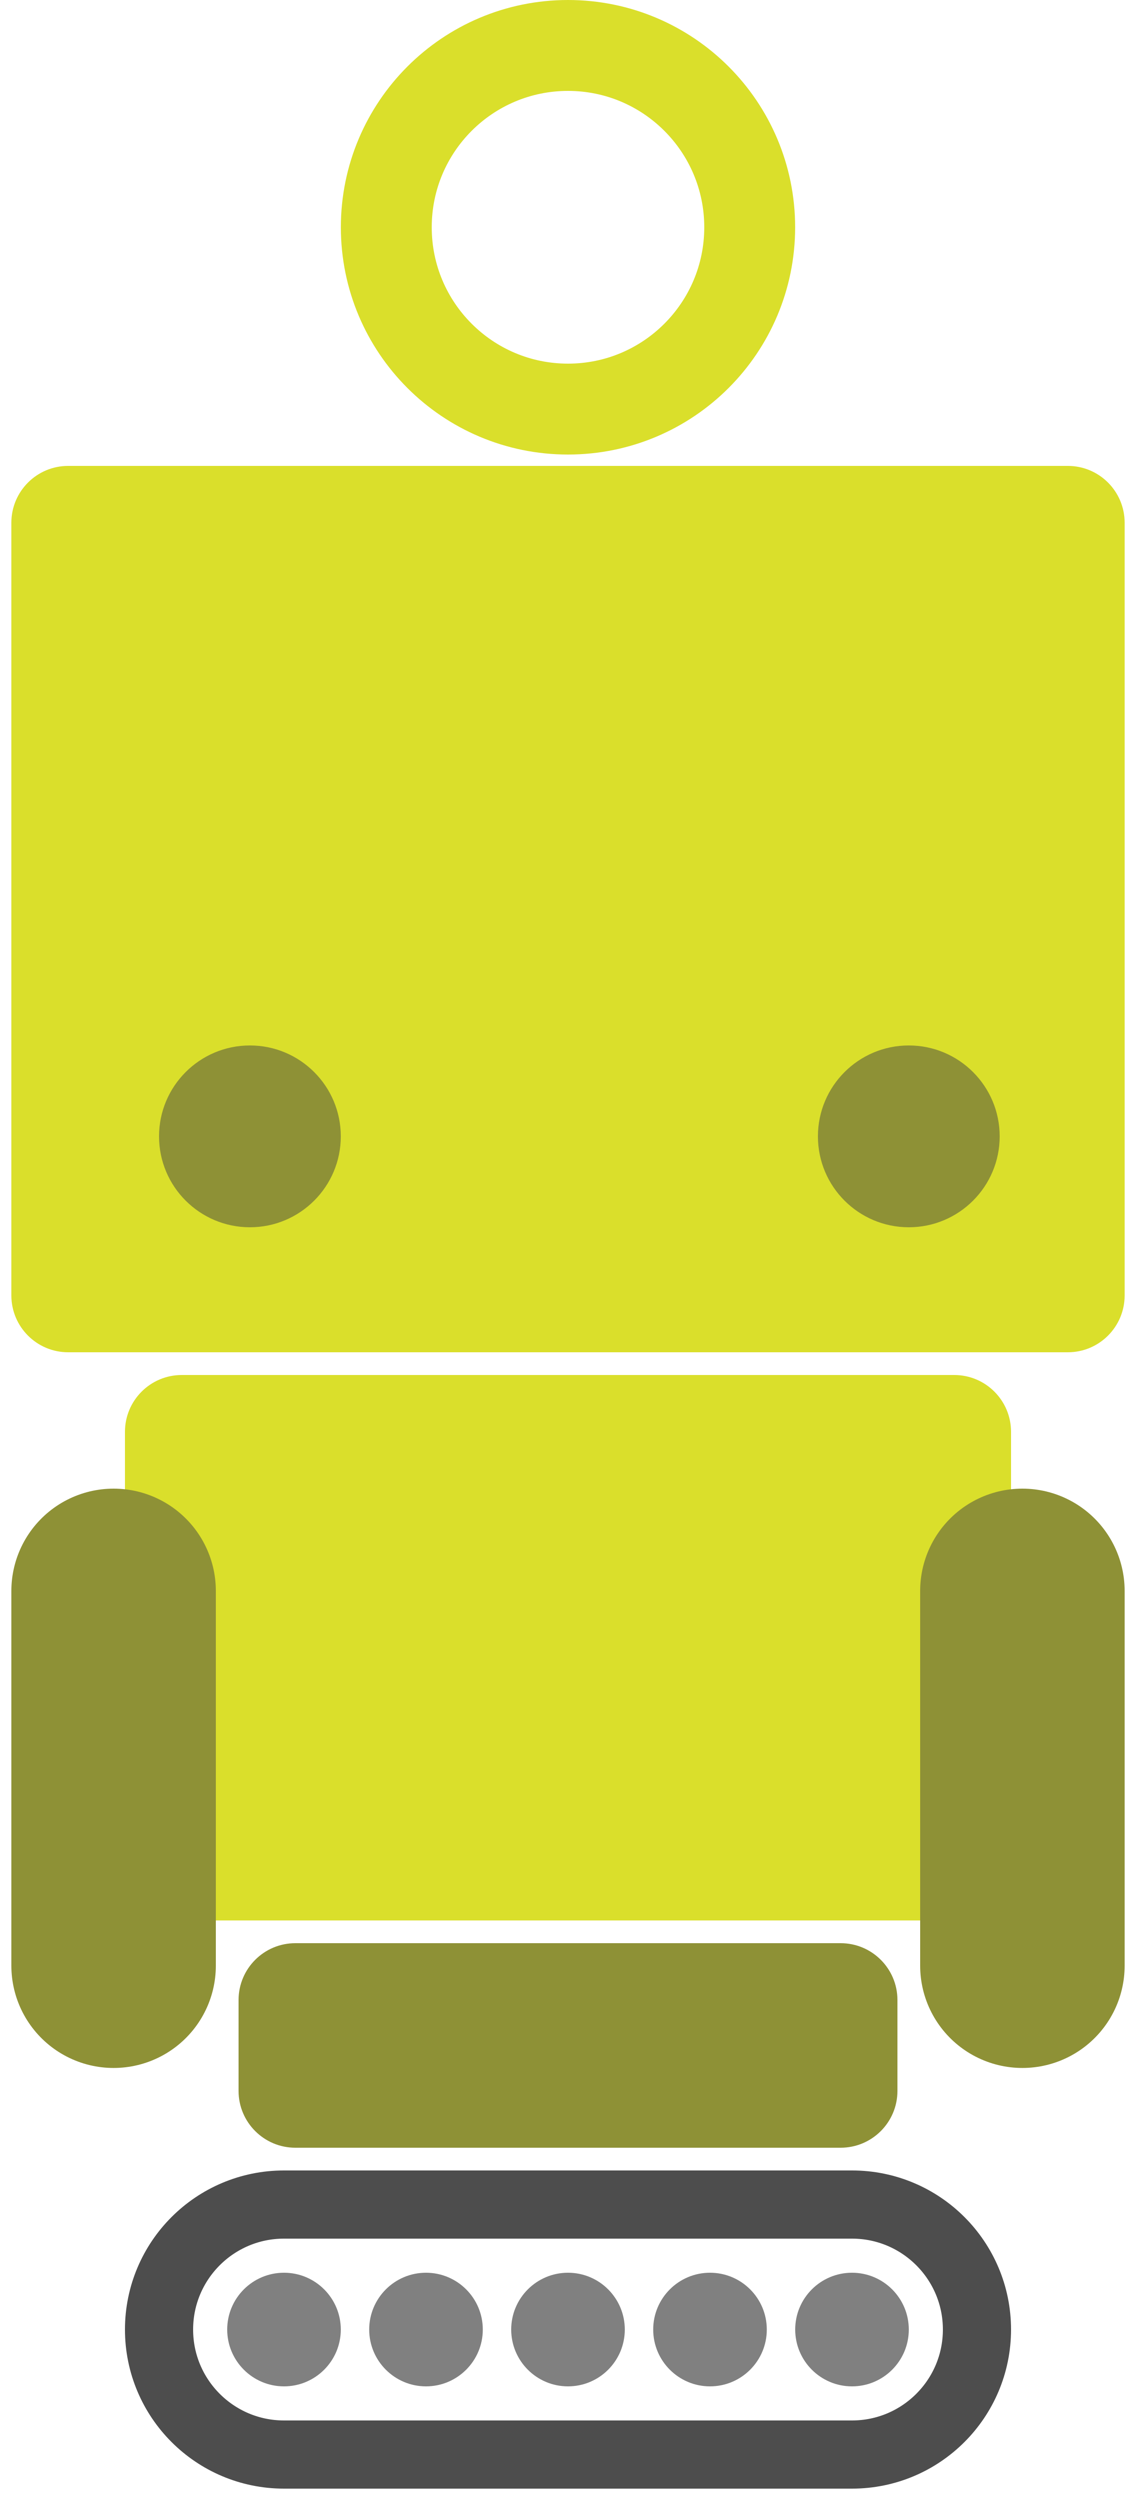 <svg x="0" y="0" width="100" height="220" version="1.1" xmlns="http://www.w3.org/2000/svg" xmlns:xlink="http://www.w3.org/1999/xlink">
<g fill="none" stroke="none" stroke-width="none" stroke-linecap="none" stroke-linejoin="miter" stroke-miterlimit="10" stroke-dasharray="" stroke-dashoffset="0" font-family="sans-serif" font-weight="normal" font-size="12" text-anchor="start" mix-blend-mode="normal">
<path d="M06,119c-2.761,0 -5,-2.239 -5,-5l0,-68c0,-2.761 2.239,-5 5,-5l88,0c2.761,0 5,2.239 5,5l0,68c0,2.761 -2.239,5 -5,5z" fill="#dadf2b" stroke-width="1" stroke-linecap="butt"/>
<path d="M72,100c0,-4.418 3.582,-8 8,-8c4.418,0 8,3.582 8,8c0,4.418 -3.582,8 -8,8c-4.418,0 -8,-3.582 -8,-8z" fill="#8e9136" stroke-width="1" stroke-linecap="butt"/>
<path d="M14,100c0,-4.418 3.582,-8 8,-8c4.418,0 8,3.582 8,8c0,4.418 -3.582,8 -8,8c-4.418,0 -8,-3.582 -8,-8z" fill="#8e9136" stroke-width="1" stroke-linecap="butt"/>
<path d="M16,169c-2.761,0 -5,-2.239 -5,-5l0,-38c0,-2.761 2.239,-5 5,-5l68,0c2.761,0 5,2.239 5,5l0,38c0,2.761 -2.239,5 -5,5z" fill="#dadf2b" stroke-width="1" stroke-linecap="butt"/>
<line x1="90" y1="140" x2="90" y2="172.981" stroke="#8e9136" stroke-width="18" stroke-linecap="round"/>
<line x1="10" y1="140" x2="10" y2="172.981" stroke="#8e9136" stroke-width="18" stroke-linecap="round"/>
<path d="M26,189c-2.761,0 -5,-2.239 -5,-5l0,-8c0,-2.761 2.239,-5 5,-5l48,0c2.761,0 5,2.239 5,5l0,8c0,2.761 -2.239,5 -5,5z" fill="#8e9136" stroke-width="1" stroke-linecap="butt"/>
<path d="M25,216c-6.075,0 -11,-4.925 -11,-11l0,0c0,-6.075 4.925,-11 11,-11l50,0c6.075,0 11,4.925 11,11l0,0c0,6.075 -4.925,11 -11,11z" stroke="#4d4d4d" stroke-width="6" stroke-linecap="butt"/>
<path d="M20,205c0,-2.761 2.239,-5 5,-5c2.761,0 5,2.239 5,5c0,2.761 -2.239,5 -5,5c-2.761,0 -5,-2.239 -5,-5z" fill="#808080" stroke-width="1" stroke-linecap="butt"/>
<path d="M32.5,205c0,-2.761 2.239,-5 5,-5c2.761,0 5,2.239 5,5c0,2.761 -2.239,5 -5,5c-2.761,0 -5,-2.239 -5,-5z" fill="#808080" stroke-width="1" stroke-linecap="butt"/>
<path d="M45,205c0,-2.761 2.239,-5 5,-5c2.761,0 5,2.239 5,5c0,2.761 -2.239,5 -5,5c-2.761,0 -5,-2.239 -5,-5z" fill="#808080" stroke-width="1" stroke-linecap="butt"/>
<path d="M57.5,205c0,-2.761 2.239,-5 5,-5c2.761,0 5,2.239 5,5c0,2.761 -2.239,5 -5,5c-2.761,0 -5,-2.239 -5,-5z" fill="#808080" stroke-width="1" stroke-linecap="butt"/>
<path d="M70,205c0,-2.761 2.239,-5 5,-5c2.761,0 5,2.239 5,5c0,2.761 -2.239,5 -5,5c-2.761,0 -5,-2.239 -5,-5z" fill="#808080" stroke-width="1" stroke-linecap="butt"/>
<path d="M65.995,20c0,-8.837 -7.161,-16 -15.995,-16c-8.834,0 -15.995,7.163 -15.995,16c0,8.837 7.161,16 15.995,16c8.834,0 15.995,-7.163 15.995,-16z" stroke="#dadf2b" stroke-width="8" stroke-linecap="butt"/>
</g>
</svg>
